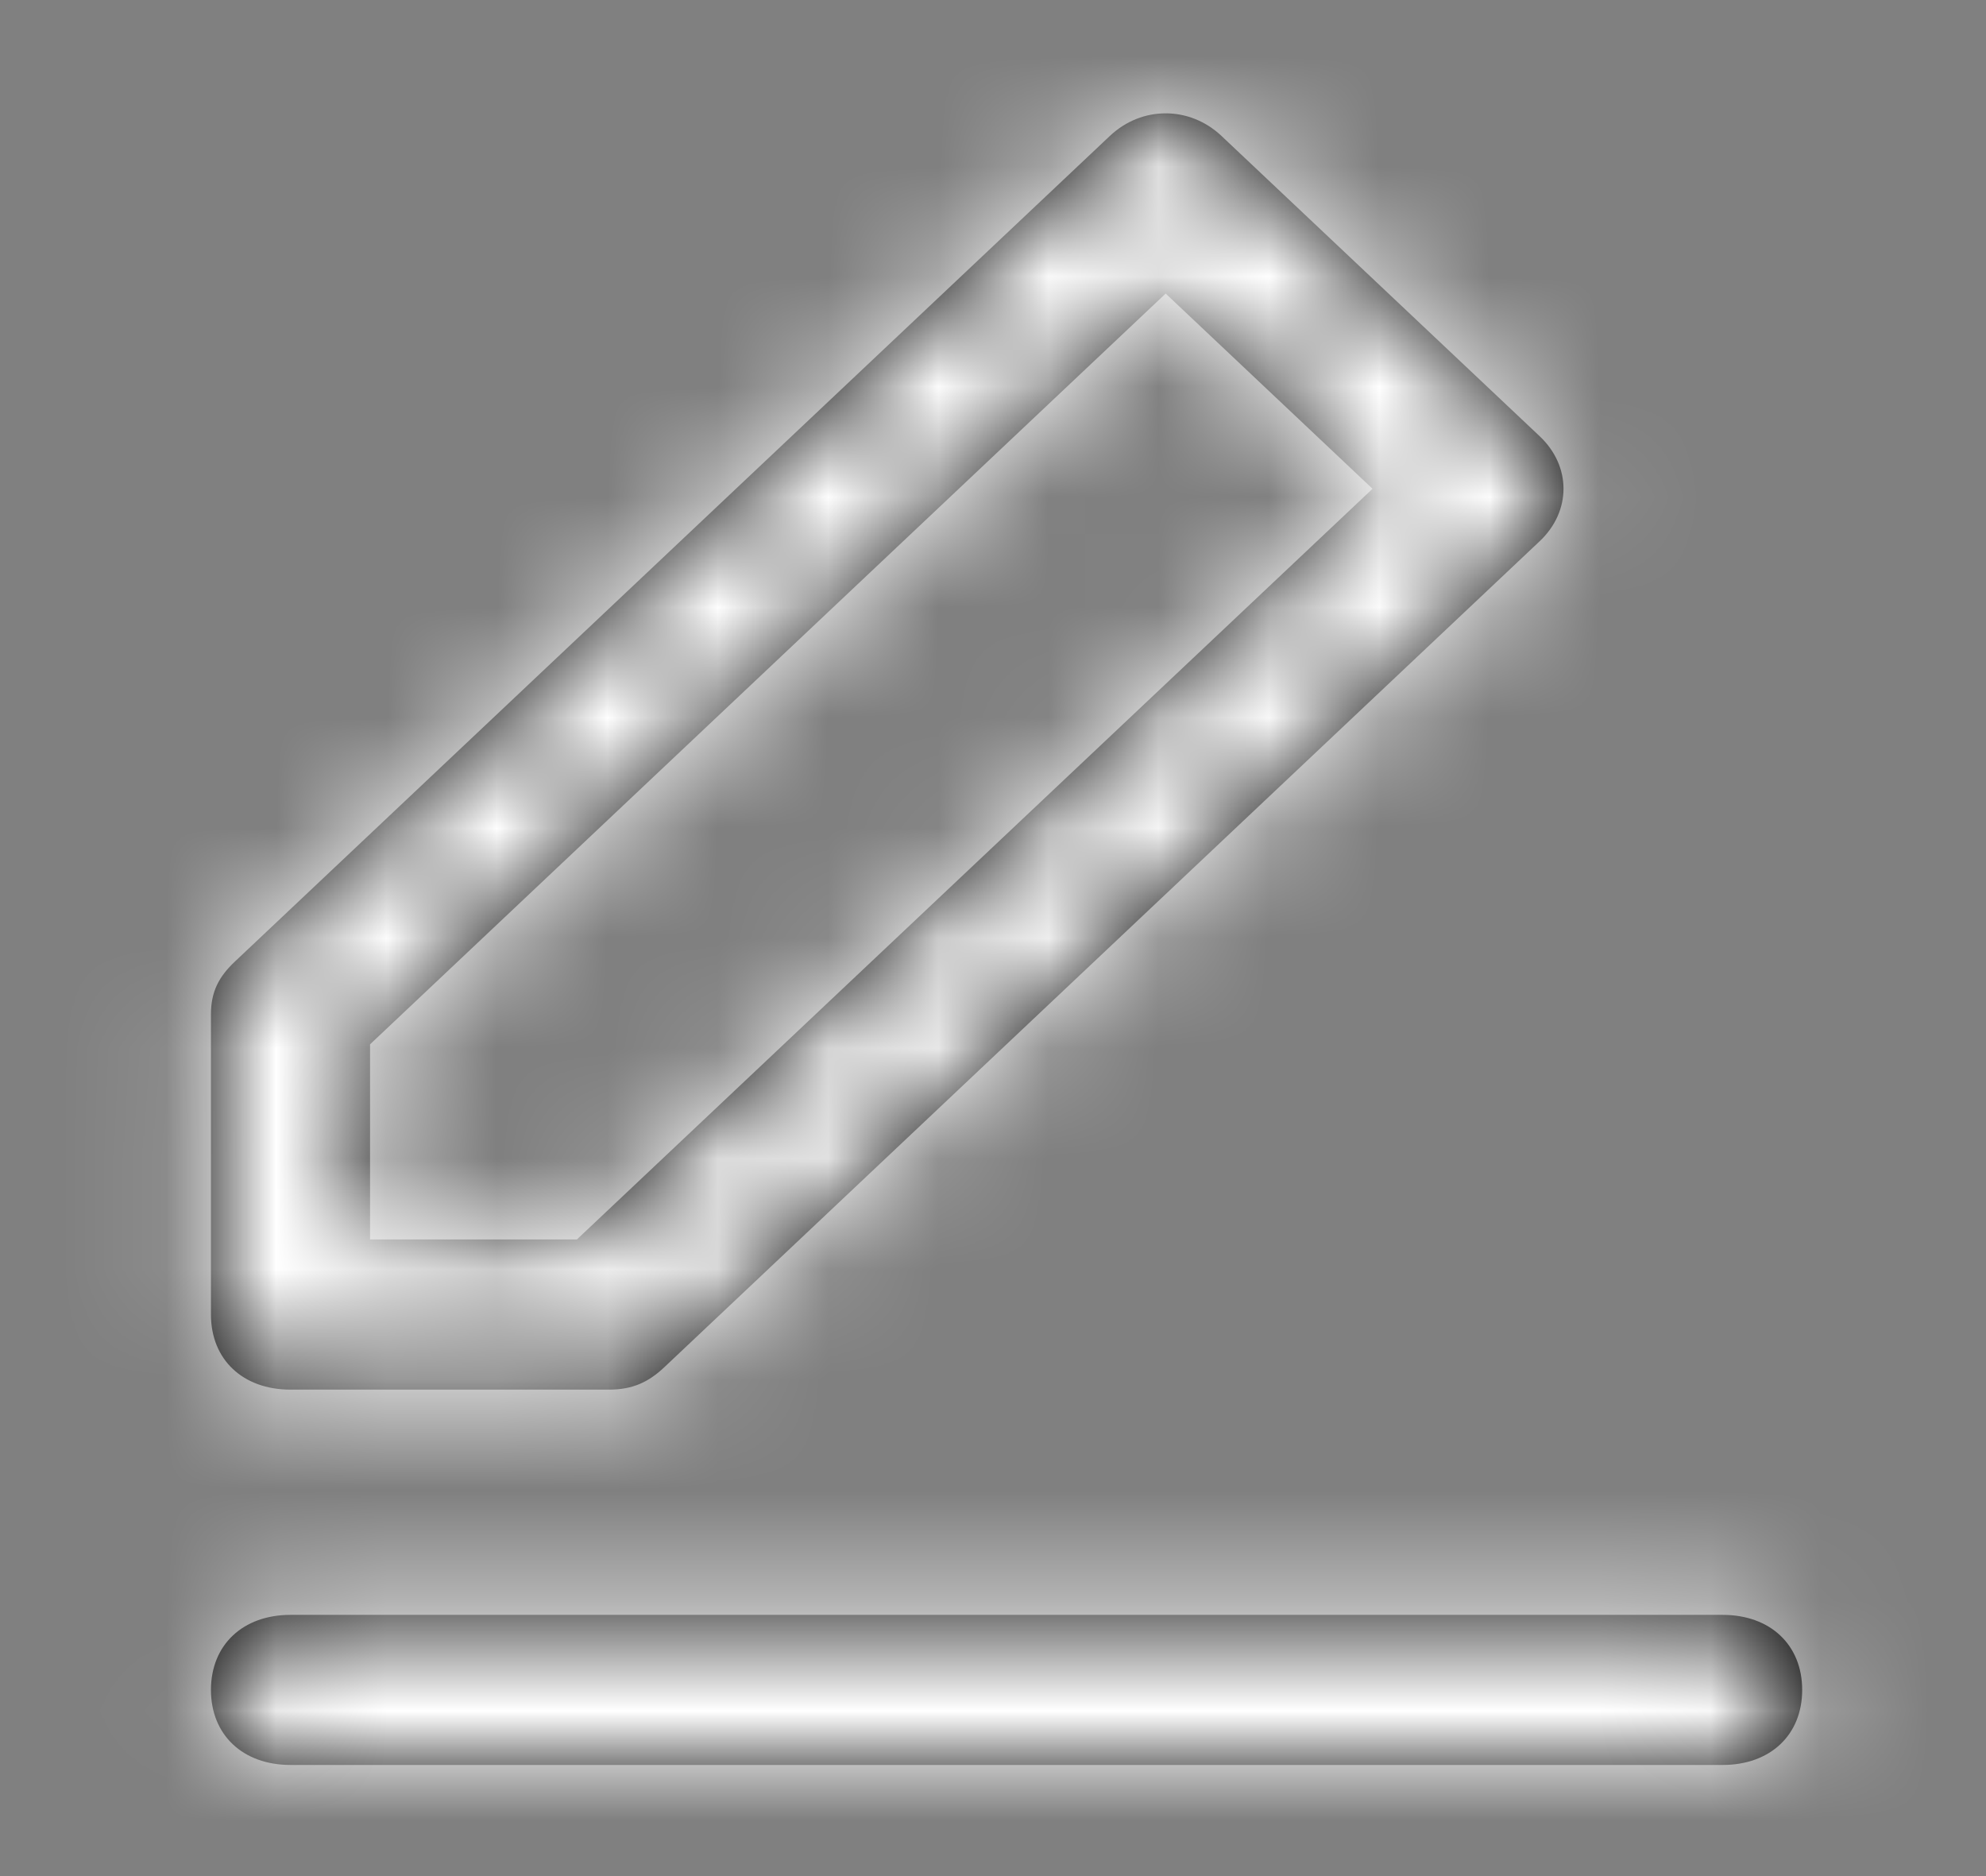 <svg width="18" height="17" viewBox="0 0 18 17" fill="none" xmlns="http://www.w3.org/2000/svg">
<rect x="0" y="0" width="18" height="17" fill="#808080" stroke="none"/>
<path fill-rule="evenodd" clip-rule="evenodd" d="M2.633 12.592H5.518C5.734 12.592 5.878 12.524 6.022 12.388L13.954 4.905C14.243 4.633 14.243 4.224 13.954 3.952L11.07 1.231C10.781 0.959 10.349 0.959 10.06 1.231L2.128 8.714C1.984 8.85 1.912 8.986 1.912 9.19V11.912C1.912 12.32 2.201 12.592 2.633 12.592ZM3.354 9.463L10.565 2.66L12.44 4.429L5.229 11.231H3.354V9.463ZM15.613 15.993C16.045 15.993 16.334 15.721 16.334 15.313C16.334 14.905 16.045 14.633 15.613 14.633H2.633C2.201 14.633 1.912 14.905 1.912 15.313C1.912 15.721 2.201 15.993 2.633 15.993H15.613Z" fill="black"/>
<mask id="mask0_489_2991" style="mask-type:alpha" maskUnits="userSpaceOnUse" x="1" y="1" width="16" height="15">
<path fill-rule="evenodd" clip-rule="evenodd" d="M2.633 12.592H5.518C5.734 12.592 5.878 12.524 6.022 12.388L13.954 4.905C14.243 4.633 14.243 4.224 13.954 3.952L11.07 1.231C10.781 0.959 10.349 0.959 10.06 1.231L2.128 8.714C1.984 8.85 1.912 8.986 1.912 9.19V11.912C1.912 12.32 2.201 12.592 2.633 12.592ZM3.354 9.463L10.565 2.66L12.44 4.429L5.229 11.231H3.354V9.463ZM15.613 15.993C16.045 15.993 16.334 15.721 16.334 15.313C16.334 14.905 16.045 14.633 15.613 14.633H2.633C2.201 14.633 1.912 14.905 1.912 15.313C1.912 15.721 2.201 15.993 2.633 15.993H15.613Z" fill="white"/>
</mask>
<g mask="url(#mask0_489_2991)">
<rect x="0.47" y="0.347" width="17.306" height="16.326" fill="white"/>
</g>
</svg>
